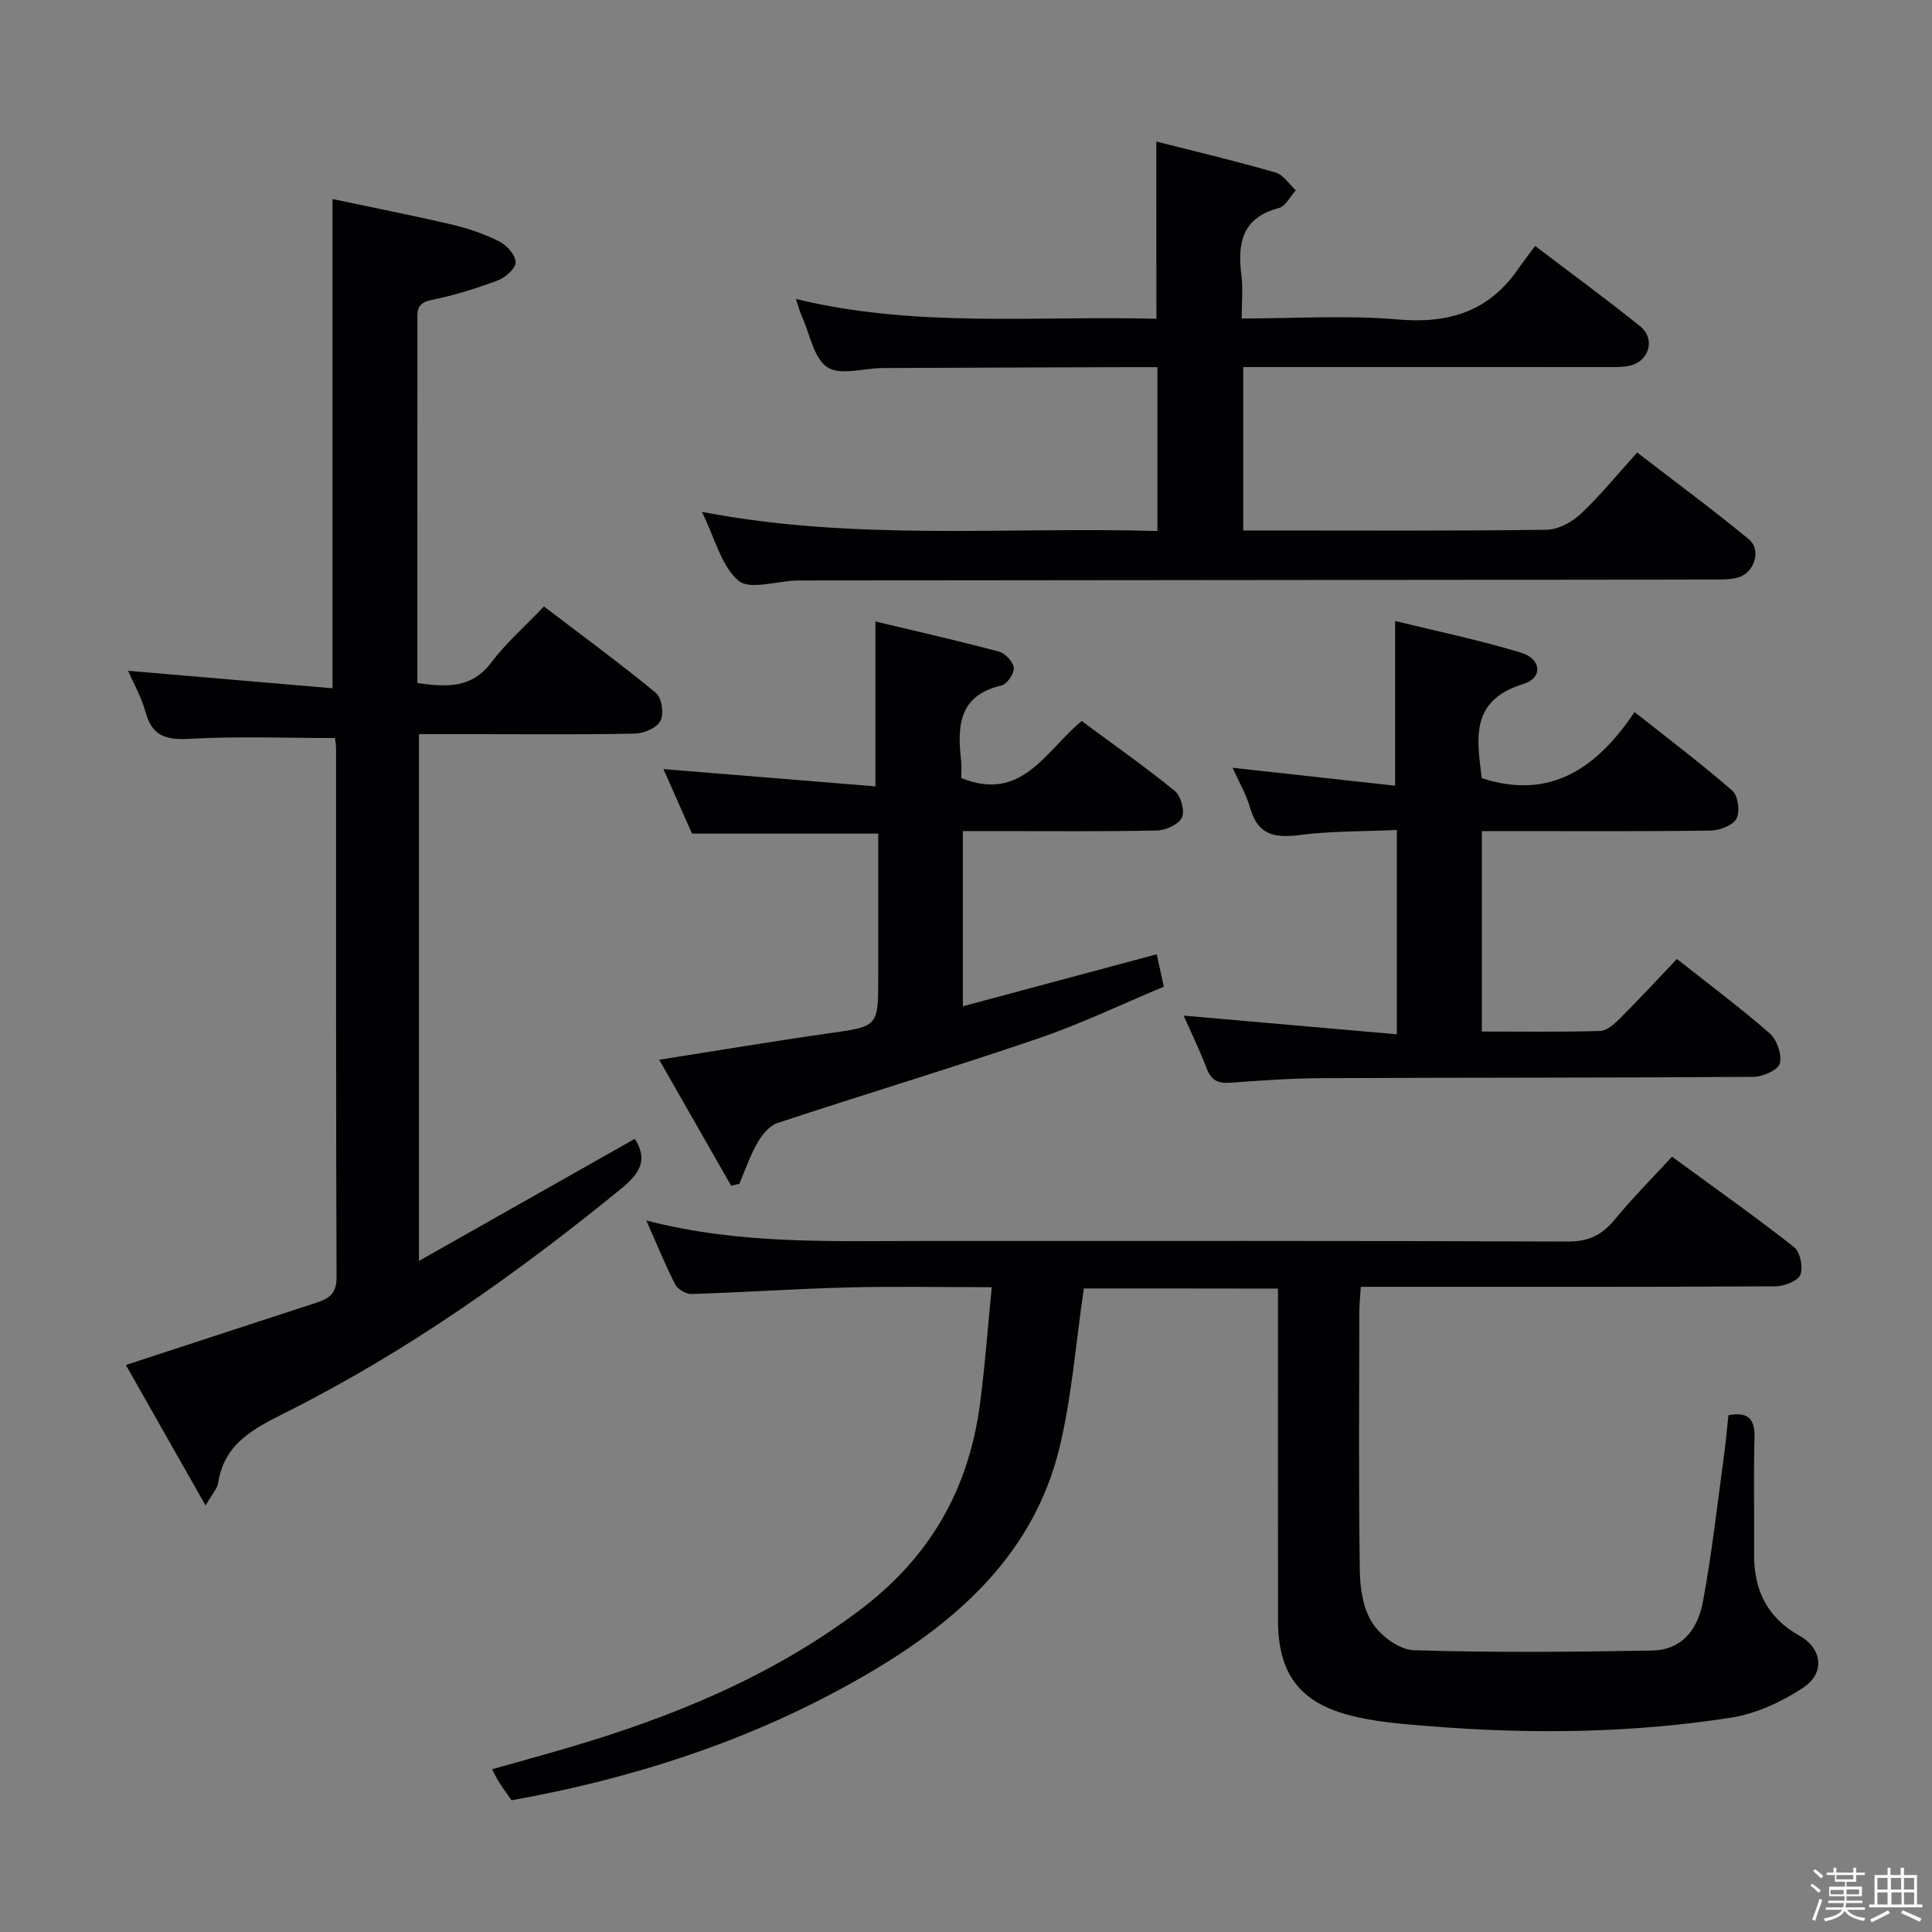 <svg enable-background="new 0 0 400 400" viewBox="0 0 400 400" xmlns="http://www.w3.org/2000/svg"><rect x="0" y="0" width="400" height="400" fill="#808080" stroke="none"/><path d="m374.8 390.4.4-.4c.7.5 1.3 1 1.8 1.4l-.5.5c-.5-.6-1.1-1.1-1.7-1.5zm1 7.3-.6-.3c.5-1.4 1.1-2.8 1.5-4.3.2.1.4.2.6.3-.5 1.3-1 2.8-1.5 4.3zm-.4-10.3.4-.4c.4.3 1 .8 1.7 1.4l-.5.5c-.4-.5-1-1-1.6-1.5zm2.5.3h1.7v-1h.6v1h3.5v-1h.6v1h1.8v.5h-1.8v1.4h-2v1h3.2v2h-3.2v.9h3.3v.5h-3.4c0 .3-.1.6-.1.9h4v.5h-3.7c.7.9 1.9 1.5 3.8 1.7-.1.2-.2.4-.3.6-2.1-.4-3.5-1.1-4-2.1-.4 1-1.8 1.7-4 2.2-.1-.2-.2-.4-.3-.6 2.1-.4 3.4-1 3.8-1.8h-3.4v-.5h3.6c.1-.3.1-.6.2-.9h-3.3v-.5h3.4c0-.3 0-.6 0-.9h-3.2v-2h3.3v-1h-2.1v-1.4h-1.7v-.5zm1.1 3.5v1h2.7c0-.3 0-.4 0-.4 0-.1 0-.2 0-.2 0-.1 0-.2 0-.3h-2.7zm1.2-3v.9h3.5v-.9zm4.7 3h-2.6v.6.4h2.6z" fill="#fcfbfa"/><path d="m393.6 386.7h.6v1.5h2.7v6.1h1.1v.6h-11v-.6h1.1v-6.1h2.7v-1.5h.6v1.5h2.1v-1.5zm-2.7 8.8.4.6c-1.2.6-2.5 1.3-3.8 1.9-.1-.2-.2-.4-.3-.6 1.2-.6 2.5-1.2 3.7-1.9zm-2.2-6.7v2.4h2.1v-2.4zm0 3v2.5h2.1v-2.5zm2.8-3v2.4h2.1v-2.4zm.1 3v2.5h2.1v-2.5h-2.2zm5.9 6.1c-1.4-.7-2.7-1.3-3.9-1.8l.3-.6c1.5.6 2.7 1.2 3.9 1.7zm-1.2-9.1h-2.1v2.4h2.1zm-2.1 3v2.5h2.1v-2.5z" fill="#fcfbfa"/><g fill="#010104"><path d="m224.4 266.76c-1.69 11.45-2.49 22.46-5.06 33.03-5.24 21.55-20.57 35.42-38.72 46.18-23.06 13.67-48.22 22.01-74.71 26.76-.84-1.21-1.72-2.41-2.53-3.66-.45-.69-.8-1.44-1.51-2.76 5.34-1.51 10.49-2.92 15.6-4.42 21.63-6.35 42.16-14.71 60.48-28.49 14.56-10.96 22.56-24.95 24.92-42.56 1.05-7.85 1.61-15.78 2.46-24.34-10.55 0-20.17-.19-29.78.05-10.8.28-21.59 1.02-32.39 1.36-1.13.04-2.86-.99-3.37-1.99-2.08-4.07-3.8-8.32-5.97-13.23 19.34 5.02 38.32 4.23 57.25 4.24 44.5.01 89-.07 133.5.12 4.33.02 7.12-1.36 9.75-4.56 3.58-4.36 7.58-8.37 11.85-13.01 8.56 6.27 17.07 12.28 25.26 18.71 1.27 1 1.94 4.2 1.31 5.74-.54 1.31-3.34 2.38-5.15 2.39-26.5.15-53 .1-79.5.1-1.97 0-3.93 0-6.35 0-.12 2.05-.31 3.66-.31 5.26-.02 17.83-.15 35.67.1 53.5.05 3.68.69 7.9 2.62 10.86 1.74 2.68 5.56 5.53 8.54 5.62 16.44.51 32.91.36 49.36.07 5.63-.1 9.34-3.65 10.56-10.29 1.83-9.94 2.95-20.02 4.32-30.04.38-2.77.61-5.56.92-8.4 4.26-.77 5.5.88 5.4 4.76-.22 7.99-.01 16-.08 24-.07 7.44 2.7 13.15 9.39 16.9 4.71 2.64 5.37 7.72.74 10.78-4.44 2.93-9.74 5.38-14.95 6.19-20.62 3.21-41.43 3.44-62.23 1.77-5.77-.46-11.67-.88-17.21-2.41-10.17-2.8-14.3-8.9-14.31-19.48-.02-21-.01-42-.01-63 0-1.79 0-3.58 0-5.72-13.95-.03-27.34-.03-40.19-.03z"/><path d="m69.36 152.8c-10.38 0-20.21-.39-29.98.16-4.87.28-7.86-.44-9.24-5.51-.84-3.09-2.49-5.97-3.61-8.57 14.22 1.22 28.21 2.41 42.31 3.62 0-34.09 0-67.12 0-101.29 8.06 1.71 16.43 3.35 24.73 5.29 3.38.79 6.75 1.95 9.84 3.51 1.54.78 3.35 2.83 3.35 4.31 0 1.28-2.14 3.16-3.72 3.75-4.48 1.67-9.1 3.12-13.78 4.05-3.25.65-2.83 2.67-2.84 4.79-.01 16-.01 32-.01 48v26.51c6.16.86 11.24 1.1 15.27-4.22 3.09-4.09 7.03-7.54 10.94-11.64 8.05 6.14 15.81 11.82 23.21 17.93 1.19.98 1.66 4.29.92 5.74-.72 1.44-3.38 2.61-5.22 2.65-10.83.24-21.66.12-32.5.12-3.99 0-7.97 0-12.29 0v109.06c15.43-8.73 30.06-17.01 44.69-25.28 2.97 4.64.73 7.43-3.06 10.52-21.61 17.6-44.29 33.65-69.22 46.15-6.82 3.42-12.76 6.46-14.01 14.7-.16 1.03-1.08 1.95-2.58 4.54-5.96-10.5-11.33-19.98-16.5-29.08 13.75-4.5 26.61-8.72 39.48-12.91 2.55-.83 4.15-1.88 4.14-5.18-.14-36.5-.09-73-.1-109.5-.01-.81-.16-1.62-.22-2.22z"/><path d="m239.4 29.3c8.69 2.21 16.75 4.12 24.7 6.42 1.61.47 2.8 2.41 4.19 3.68-1.16 1.26-2.11 3.3-3.51 3.67-7.63 1.99-8.61 7.29-7.76 13.93.35 2.75.06 5.58.06 8.94 11.1 0 21.77-.72 32.3.2 10.54.92 18.84-1.62 24.92-10.43 1.04-1.51 2.18-2.96 3.53-4.79 7.88 5.99 14.97 11.17 21.8 16.68 3.12 2.52 1.84 7.12-2.04 8.07-1.58.39-3.3.32-4.96.32-23.17.02-46.33.01-69.49.01-1.81 0-3.61 0-5.74 0v33.83h4.81c19.33 0 38.66.12 57.99-.15 2.41-.03 5.25-1.57 7.08-3.29 3.99-3.74 7.46-8.04 11.68-12.7 7.79 6.01 15.64 11.79 23.14 17.98 2.68 2.21 1.1 7-2.34 7.92-1.73.46-3.62.4-5.44.4-62.82.07-125.64.13-188.46.19-.33 0-.67 0-1 .01-4.11.14-9.72 2-11.99.02-3.56-3.09-4.86-8.78-7.54-14.23 31.72 6.09 62.9 3.06 94.3 3.96 0-11.49 0-22.39 0-33.93-2 0-3.94-.01-5.87 0-17 .06-33.99.11-50.99.19-3.91.02-8.75 1.6-11.46-.16-2.83-1.84-3.62-6.83-5.26-10.47-.45-.99-.72-2.06-1.27-3.67 24.94 6.05 49.75 3.43 74.64 4.1-.02-12.23-.02-24.07-.02-36.7z"/><path d="m347.19 198.54c6.79 5.38 13.21 10.16 19.21 15.41 1.49 1.31 2.56 4.38 2.1 6.21-.33 1.34-3.49 2.77-5.4 2.79-29.82.21-59.64.14-89.47.27-6.31.03-12.63.49-18.93.95-2.54.19-3.95-.53-4.88-2.98-1.4-3.71-3.15-7.28-4.76-10.92 14.64 1.28 29.17 2.56 44.14 3.87 0-14.57 0-28.12 0-42.3-6.93.31-13.59.2-20.13 1.04-5.12.66-8.61.04-10.21-5.51-.86-3-2.49-5.77-3.67-8.41 11.22 1.24 22.47 2.48 33.65 3.71 0-11.88 0-22.58 0-34.1 8.55 2.1 17.41 3.93 26.04 6.55 4.31 1.3 4.6 5.25.47 6.51-11.1 3.38-9.56 11.48-8.56 19.48 14.19 4.62 23.82-2.07 31.63-13.69 7.17 5.68 13.91 10.76 20.25 16.29 1.18 1.03 1.62 4.35.85 5.78-.76 1.41-3.48 2.44-5.35 2.47-13.66.2-27.32.11-40.98.11-1.99 0-3.98 0-6.39 0v41.5c8.27 0 16.38.12 24.49-.12 1.38-.04 2.92-1.41 4.03-2.52 4.01-4.01 7.85-8.16 11.87-12.39z"/><path d="m151.37 245.49c-4.87-8.53-9.75-17.07-14.89-26.08 12.24-1.92 23.62-3.84 35.03-5.46 10.29-1.46 10.32-1.32 10.32-11.58 0-9.81 0-19.63 0-29.78-12.81 0-25.35 0-38.56 0-1.86-4.21-3.99-9.01-5.91-13.36 14.48 1.18 29.08 2.37 43.89 3.58 0-11.86 0-22.56 0-34.14 8.42 2.01 17.05 3.97 25.59 6.24 1.3.35 2.94 2.13 3.05 3.37.1 1.17-1.4 3.38-2.53 3.64-8.87 2.04-9.2 8.4-8.37 15.54.15 1.29.02 2.61.02 3.62 12.59 5.12 17.47-5.65 24.94-11.8 6.56 4.85 13.08 9.43 19.25 14.45 1.27 1.04 2.15 4.13 1.52 5.51-.65 1.43-3.34 2.66-5.16 2.7-10.99.25-21.98.12-32.97.13-2.31 0-4.61 0-7.24 0v36.27c13.43-3.6 26.65-7.15 40.14-10.77.48 2.2.89 4.08 1.46 6.72-8.63 3.59-17.16 7.7-26.05 10.73-17.88 6.1-35.99 11.55-53.93 17.49-1.67.55-3.21 2.45-4.15 4.09-1.53 2.67-2.53 5.65-3.75 8.5-.57.13-1.14.26-1.7.39z"/></g></svg>